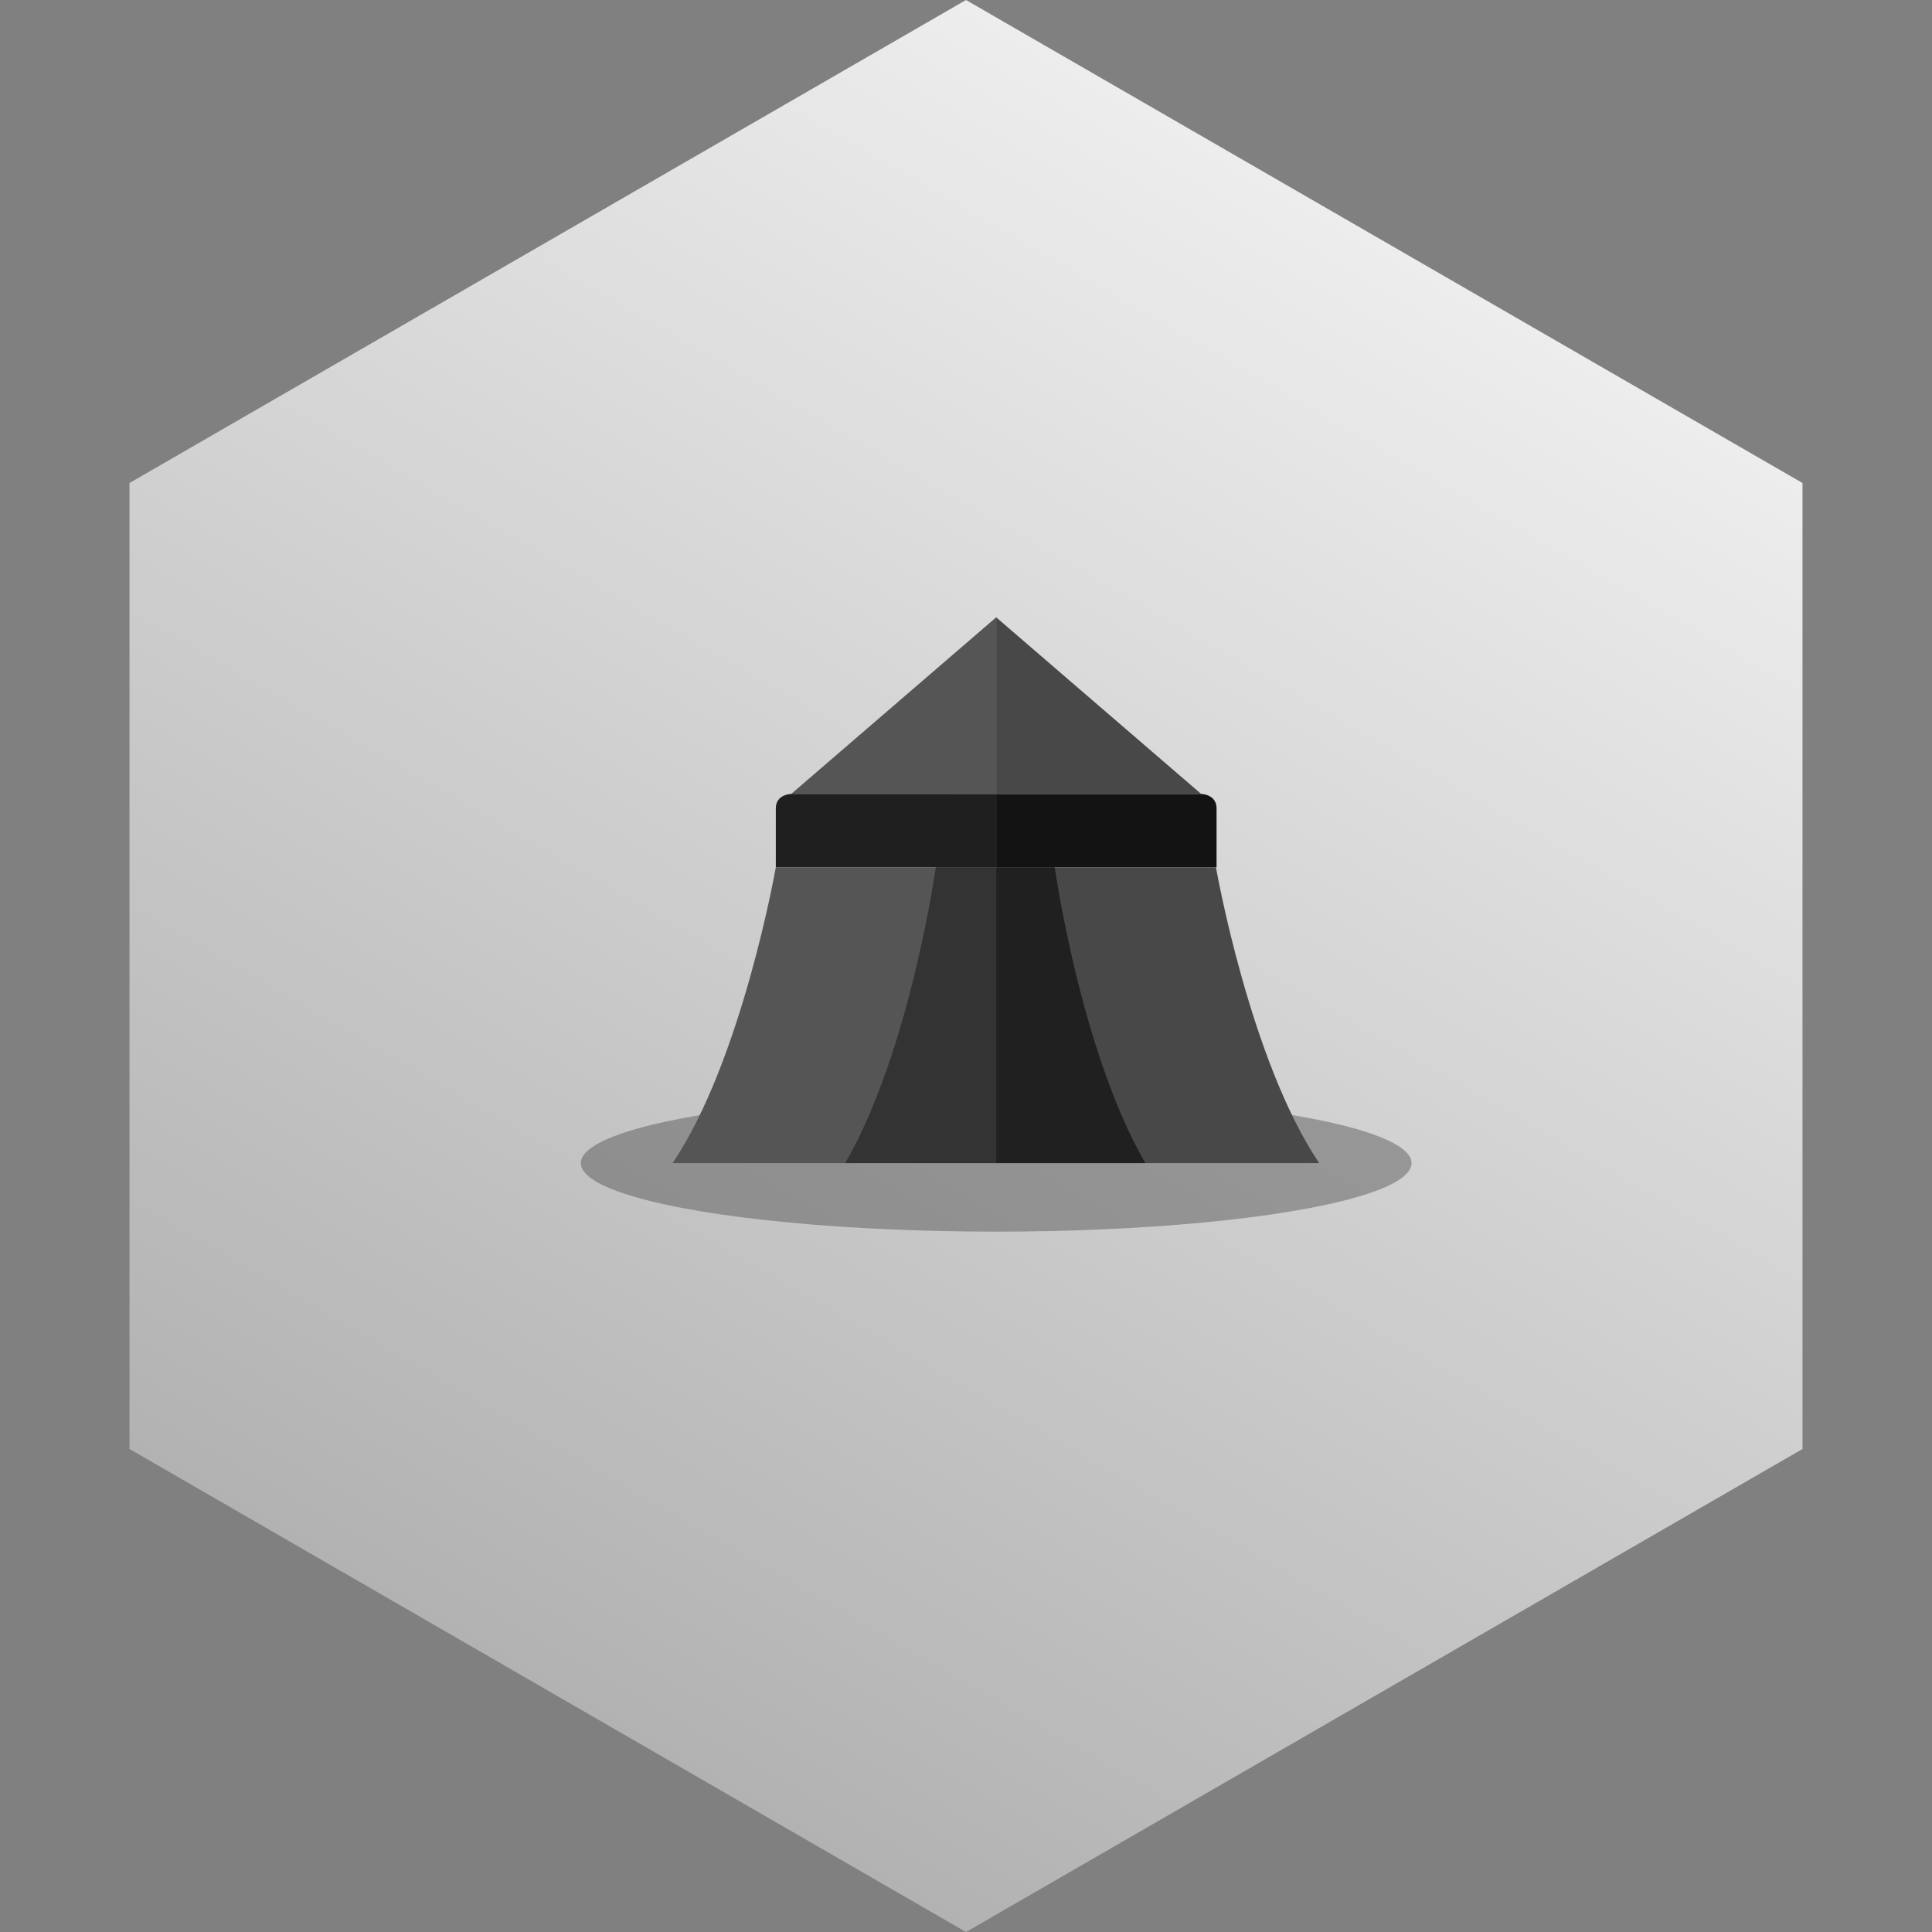 <svg id="Layer_1" data-name="Layer 1" xmlns="http://www.w3.org/2000/svg" xmlns:xlink="http://www.w3.org/1999/xlink" viewBox="0 0 64 64"><rect x="0" y="0" width="64" height="64" fill="#808080" stroke="none"/><defs><style>.cls-1{fill:url(#linear-gradient);}.cls-2{fill:#3f3f3f;opacity:0.4;}.cls-3{fill:#565555;}.cls-4{fill:#1f1f1f;}.cls-5{fill:#131313;}.cls-6{fill:#484848;}.cls-7{fill:#202020;}.cls-8{fill:#333;}</style><linearGradient id="linear-gradient" x1="65.29" y1="12.52" x2="65.29" y2="67.94" gradientTransform="translate(-4.43 -35.48) rotate(30)" gradientUnits="userSpaceOnUse"><stop offset="0" stop-color="#ededed"/><stop offset="1" stop-color="#b2b2b2"/></linearGradient></defs><polygon class="cls-1" points="59.71 16 32 0 4.29 16 4.29 48 32 64 59.71 48 59.71 16"/><ellipse class="cls-2" cx="33" cy="38.53" rx="13.76" ry="2.27"/><polygon class="cls-3" points="33 20.45 26.21 26.3 33 26.3 33 20.45"/><path class="cls-4" d="M26.22,26.3s-.52,0-.52.48v1.95H33V26.3Z"/><path class="cls-5" d="M39.78,26.3s.52,0,.52.48v1.95H33V26.3Z"/><polygon class="cls-6" points="33 20.45 39.79 26.3 33 26.3 33 20.45"/><path class="cls-3" d="M25.7,28.73s-1.12,6.39-3.42,9.8H33v-9.8Z"/><path class="cls-6" d="M40.28,28.73s1.12,6.39,3.42,9.8H33v-9.8Z"/><path class="cls-7" d="M34.94,28.73s.85,6.07,3,9.8H33v-9.8Z"/><path class="cls-8" d="M31,28.73s-.85,6.07-3,9.8H33v-9.8Z"/></svg>